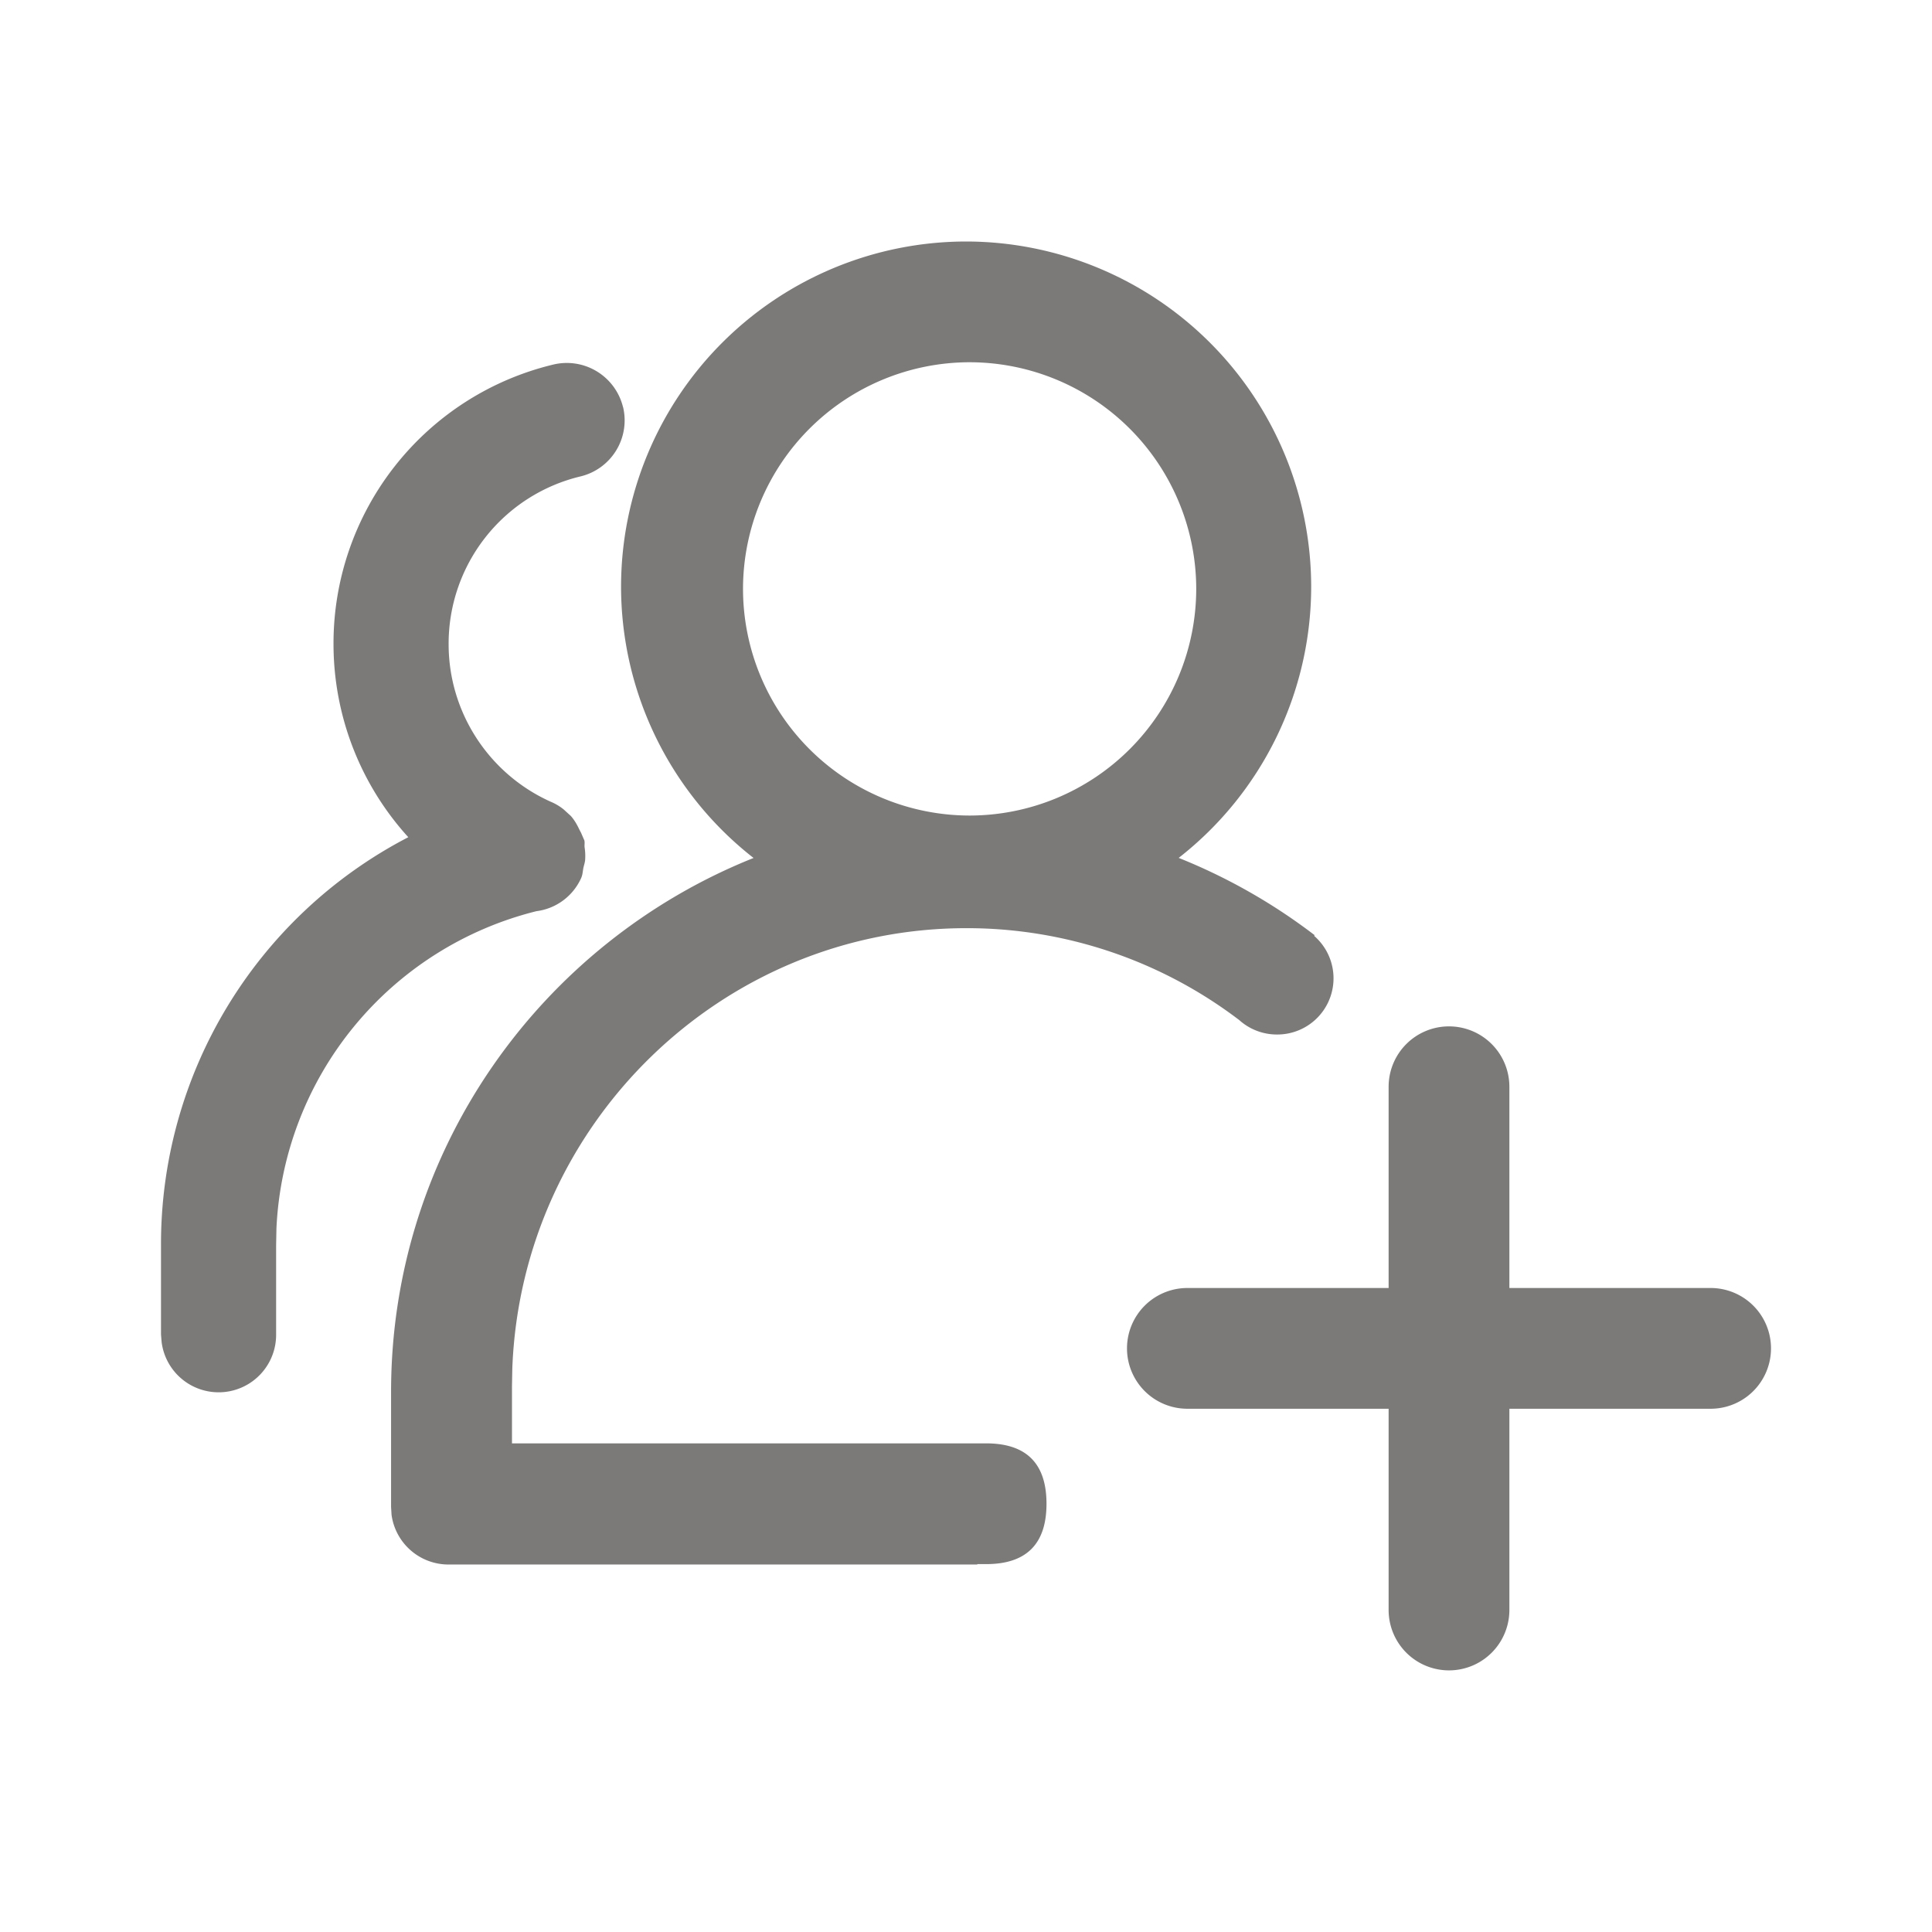 <?xml version="1.0" standalone="no"?><!DOCTYPE svg PUBLIC "-//W3C//DTD SVG 1.1//EN" "http://www.w3.org/Graphics/SVG/1.1/DTD/svg11.dtd"><svg class="icon" width="200px" height="200.00px" viewBox="0 0 1024 1024" version="1.1" xmlns="http://www.w3.org/2000/svg"><path fill="#7C7979" d="M512.043 128a183.125 183.125 0 0 1 182.912 182.912 182.528 182.528 0 0 1-70.229 143.787 305.579 305.579 0 0 1 72.107 41.003l-0.341 0.299a29.781 29.781 0 0 1-19.669 52.309 29.781 29.781 0 0 1-20.267-7.893v0.043a238.336 238.336 0 0 0-144.299-48.512c-129.749 0-235.861 103.893-240.725 233.387l-0.171 9.344v30.336h251.264l-4.651 64.213H237.739a30.464 30.464 0 0 1-30.208-26.325l-0.256-4.181v-60.971c0-128.256 79.701-238.08 192.128-283.008a182.613 182.613 0 0 1-70.229-143.787A183.083 183.083 0 0 1 512.043 128zM330.24 215.723a30.549 30.549 0 0 1-22.528 36.779 91.136 91.136 0 0 0-69.931 88.96c0 36.053 21.333 68.821 54.272 83.541 2.432 1.024 4.693 2.389 6.699 4.011l2.901 2.645 0.896 0.811c1.877 2.133 3.243 4.48 4.48 7.125l0.981 1.877 1.28 2.987 0.427 0.939c0.299 1.28 0 2.432 0.128 3.669a29.44 29.44 0 0 1 0.256 7.083c-0.171 1.195-0.512 2.304-0.811 3.456-0.427 1.92-0.427 3.883-1.237 5.717a30.165 30.165 0 0 1-23.723 17.621 181.931 181.931 0 0 0-137.813 168.192l-0.171 8.96v47.189a30.464 30.464 0 0 1-60.672 4.139L85.333 707.285v-47.147A242.901 242.901 0 0 1 216.405 443.733a152.192 152.192 0 0 1-39.637-102.272 151.979 151.979 0 0 1 116.608-148.267 30.677 30.677 0 0 1 36.821 22.528z m183.723-23.723A120.235 120.235 0 0 0 393.813 312.149a120.235 120.235 0 0 0 120.107 120.107 120.235 120.235 0 0 0 120.107-120.107A120.235 120.235 0 0 0 513.92 192zM469.333 765.013m32 0l21.333 0q32 0 32 32l0 0q0 32-32 32l-21.333 0q-32 0-32-32l0 0q0-32 32-32ZM768 544a32 32 0 0 1 32 32V682.667h106.667a32 32 0 1 1 0 64h-106.667V853.333a32 32 0 1 1-64 0v-106.667h-106.667a32 32 0 1 1 0-64h106.667v-106.667a32 32 0 0 1 32-32z" /></svg>